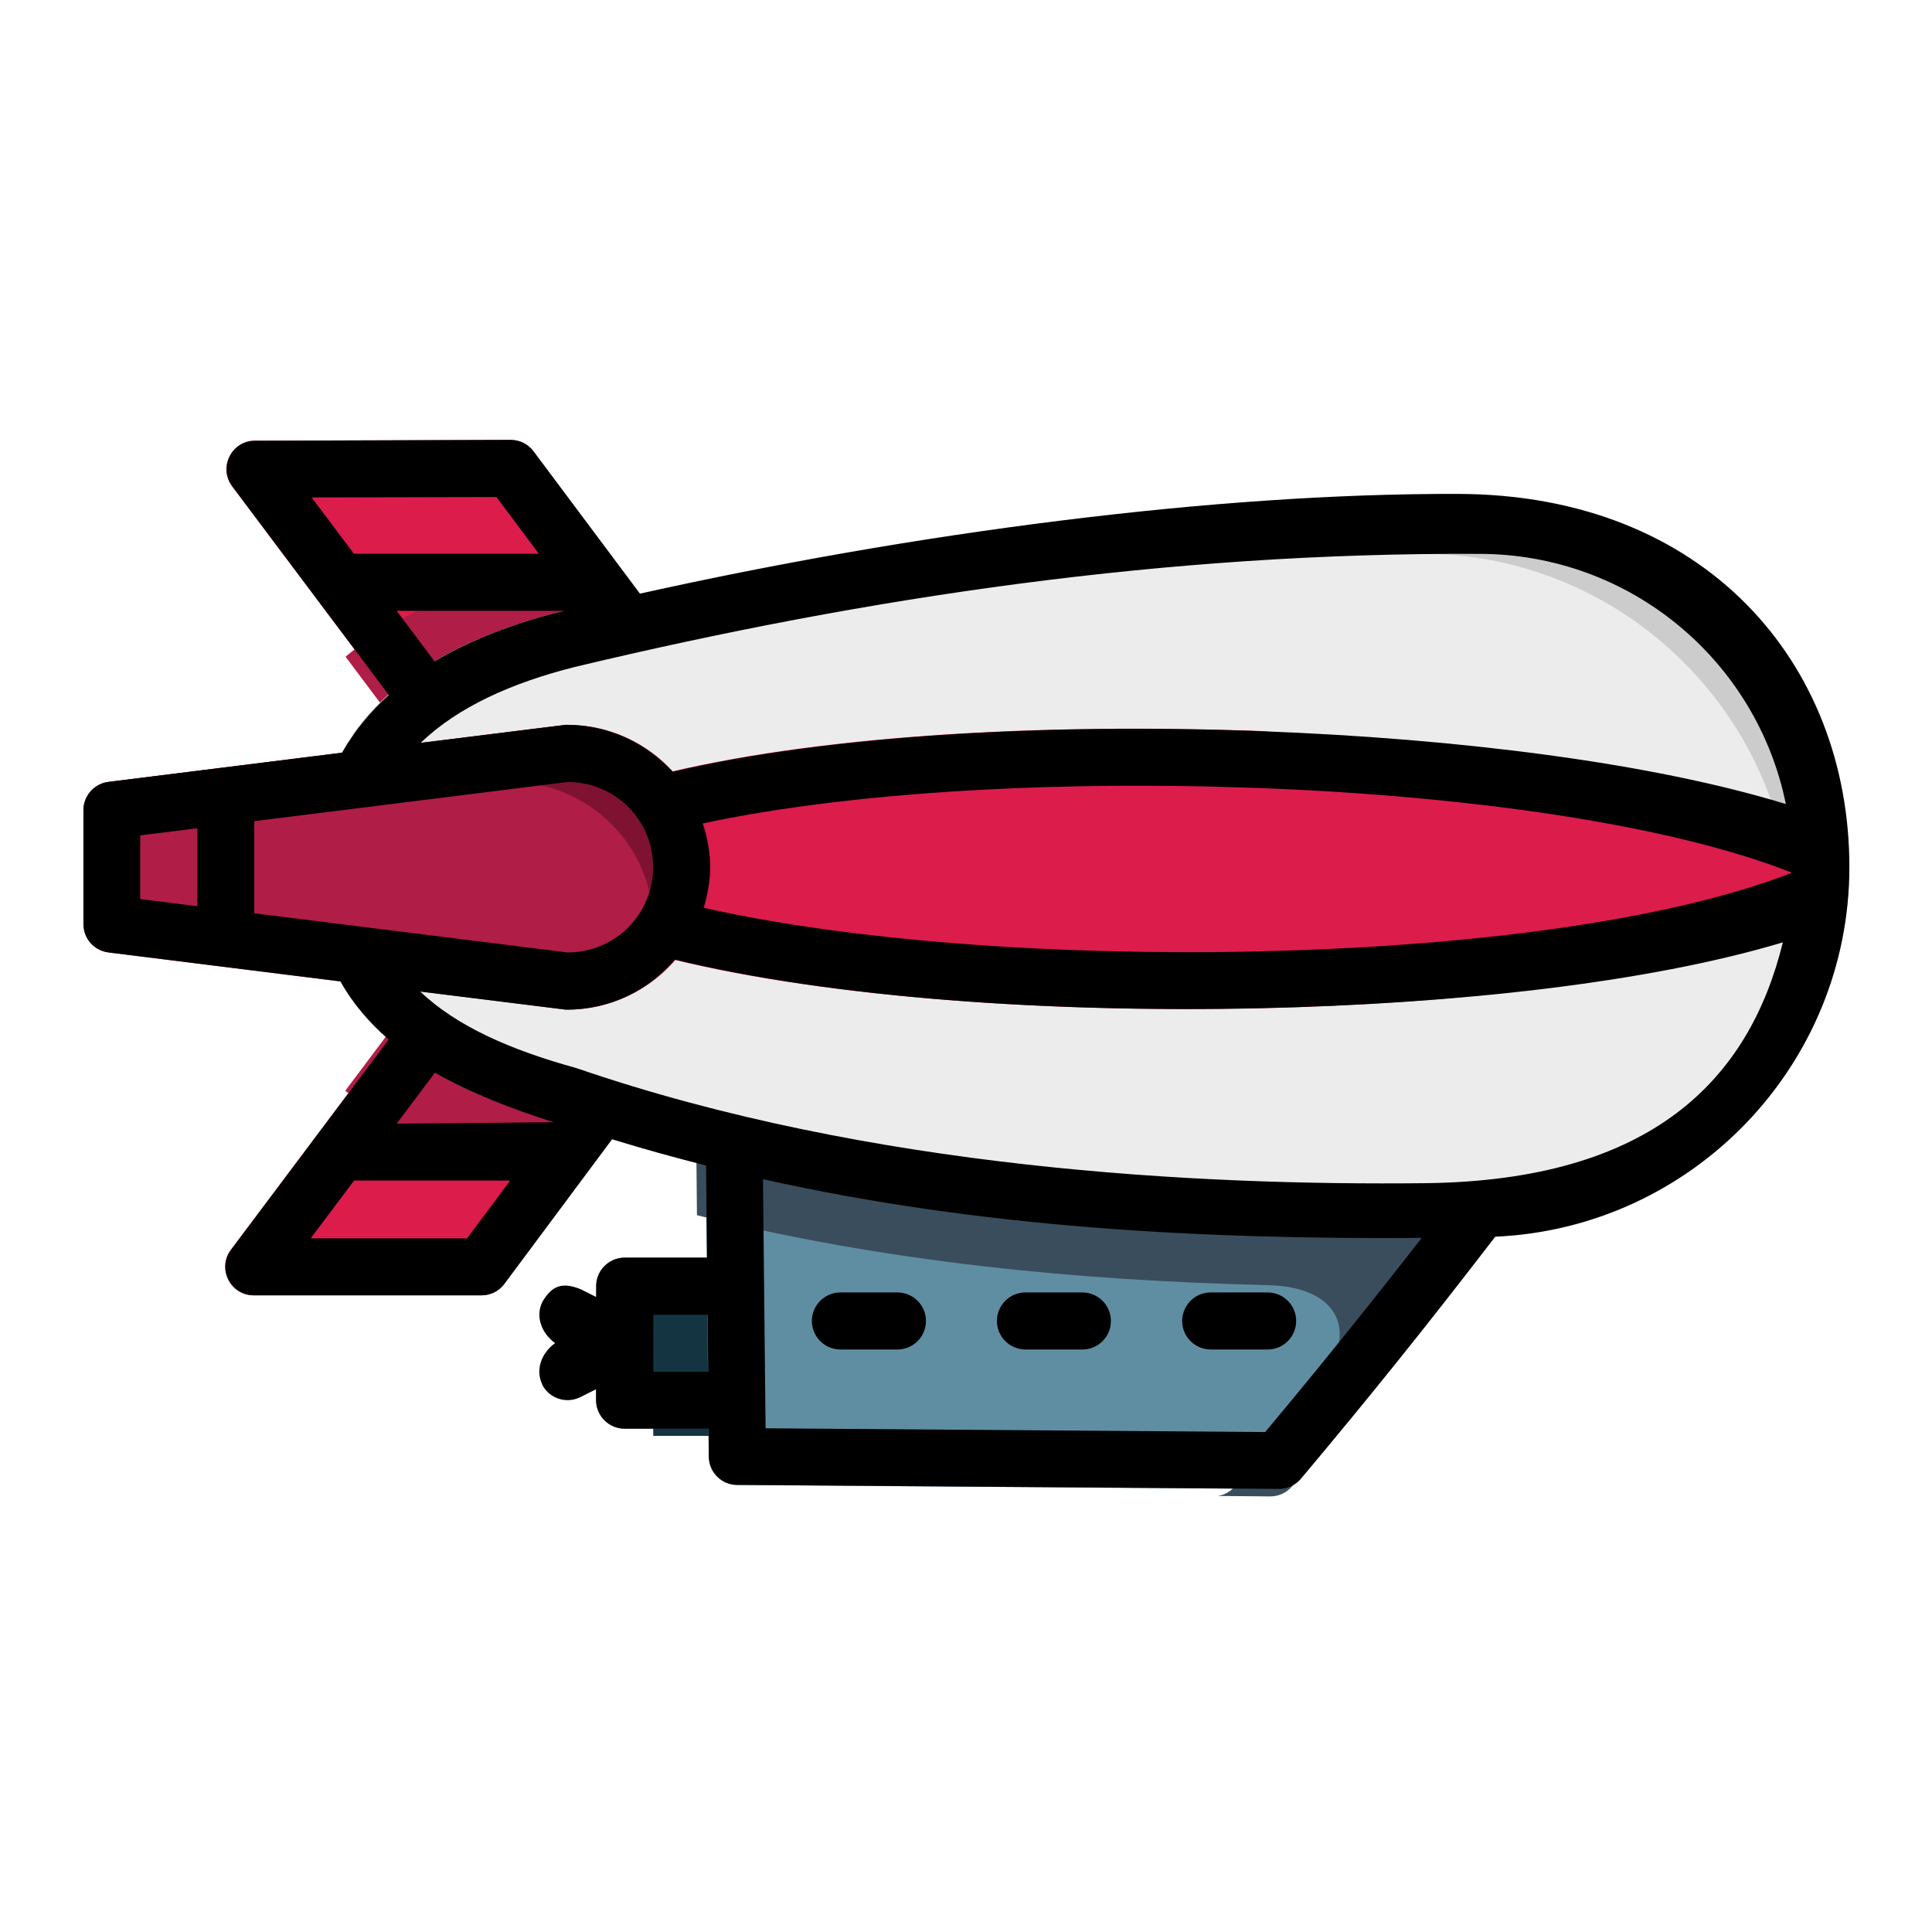 <?xml version="1.0" encoding="UTF-8" standalone="no"?>
<svg
   xmlns:dc="http://purl.org/dc/elements/1.1/"
   xmlns:cc="http://creativecommons.org/ns#"
   xmlns:rdf="http://www.w3.org/1999/02/22-rdf-syntax-ns#"
   xmlns:svg="http://www.w3.org/2000/svg"
   xmlns="http://www.w3.org/2000/svg"
   xmlns:sodipodi="http://sodipodi.sourceforge.net/DTD/sodipodi-0.dtd"
   xmlns:inkscape="http://www.inkscape.org/namespaces/inkscape"
   inkscape:export-ydpi="576"
   inkscape:export-xdpi="576"
   inkscape:export-filename="D:\Projeck juli #1\export\filled line\png\25 - Cabriolet.png"
   width="64pt"
   height="64pt"
   viewBox="0 0 22.578 22.578"
   version="1.1"
   id="svg831"
   inkscape:version="1.0 (4035a4fb49, 2020-05-01)"
   sodipodi:docname="26 - Zeppelin.svg">
  <defs
     id="defs825">
    <pattern
       id="EMFhbasepattern"
       patternUnits="userSpaceOnUse"
       width="6"
       height="6"
       x="0"
       y="0" />
    <pattern
       id="EMFhbasepattern-9"
       patternUnits="userSpaceOnUse"
       width="6"
       height="6"
       x="0"
       y="0" />
    <pattern
       id="EMFhbasepattern-0"
       patternUnits="userSpaceOnUse"
       width="6"
       height="6"
       x="0"
       y="0" />
    <pattern
       id="EMFhbasepattern-7"
       patternUnits="userSpaceOnUse"
       width="6"
       height="6"
       x="0"
       y="0" />
    <pattern
       id="EMFhbasepattern-2"
       patternUnits="userSpaceOnUse"
       width="6"
       height="6"
       x="0"
       y="0" />
    <pattern
       id="EMFhbasepattern-98"
       patternUnits="userSpaceOnUse"
       width="6"
       height="6"
       x="0"
       y="0" />
    <pattern
       id="EMFhbasepattern-6"
       patternUnits="userSpaceOnUse"
       width="6"
       height="6"
       x="0"
       y="0" />
    <pattern
       id="EMFhbasepattern-01"
       patternUnits="userSpaceOnUse"
       width="6"
       height="6"
       x="0"
       y="0" />
    <pattern
       id="EMFhbasepattern-07"
       patternUnits="userSpaceOnUse"
       width="6"
       height="6"
       x="0"
       y="0" />
    <pattern
       id="EMFhbasepattern-8"
       patternUnits="userSpaceOnUse"
       width="6"
       height="6"
       x="0"
       y="0" />
    <pattern
       id="EMFhbasepattern-4"
       patternUnits="userSpaceOnUse"
       width="6"
       height="6"
       x="0"
       y="0" />
    <pattern
       id="EMFhbasepattern-40"
       patternUnits="userSpaceOnUse"
       width="6"
       height="6"
       x="0"
       y="0" />
    <pattern
       id="EMFhbasepattern-08"
       patternUnits="userSpaceOnUse"
       width="6"
       height="6"
       x="0"
       y="0" />
    <pattern
       id="EMFhbasepattern-04"
       patternUnits="userSpaceOnUse"
       width="6"
       height="6"
       x="0"
       y="0" />
    <pattern
       id="EMFhbasepattern-014"
       patternUnits="userSpaceOnUse"
       width="6"
       height="6"
       x="0"
       y="0" />
    <pattern
       id="EMFhbasepattern-27"
       patternUnits="userSpaceOnUse"
       width="6"
       height="6"
       x="0"
       y="0" />
    <pattern
       id="EMFhbasepattern-09"
       patternUnits="userSpaceOnUse"
       width="6"
       height="6"
       x="0"
       y="0" />
    <pattern
       id="EMFhbasepattern-5"
       patternUnits="userSpaceOnUse"
       width="6"
       height="6"
       x="0"
       y="0" />
    <pattern
       id="EMFhbasepattern-018"
       patternUnits="userSpaceOnUse"
       width="6"
       height="6"
       x="0"
       y="0" />
  </defs>
  <sodipodi:namedview
     inkscape:lockguides="true"
     id="base"
     pagecolor="#ffffff"
     bordercolor="#666666"
     borderopacity="1.0"
     inkscape:pageopacity="0.0"
     inkscape:pageshadow="2"
     inkscape:zoom="6.2578125"
     inkscape:cx="42.666667"
     inkscape:cy="42.666667"
     inkscape:document-units="pt"
     inkscape:current-layer="layer1"
     showgrid="false"
     units="pt"
     inkscape:window-width="1366"
     inkscape:window-height="705"
     inkscape:window-x="-8"
     inkscape:window-y="-8"
     inkscape:window-maximized="1"
     inkscape:pagecheckerboard="true"
     inkscape:showpageshadow="false"
     inkscape:object-paths="true"
     inkscape:snap-intersection-paths="true"
     inkscape:snap-smooth-nodes="true"
     inkscape:snap-midpoints="true"
     showguides="true"
     inkscape:snap-bbox="true"
     inkscape:bbox-nodes="true"
     inkscape:snap-nodes="false"
     inkscape:snap-global="true"
     inkscape:document-rotation="0">
    <inkscape:grid
       type="xygrid"
       id="grid1378" />
    <sodipodi:guide
       position="0.97,21.608"
       orientation="78,0"
       id="guide1380"
       inkscape:locked="true" />
    <sodipodi:guide
       position="0.97,0.97"
       orientation="0,78"
       id="guide1382"
       inkscape:locked="true" />
    <sodipodi:guide
       position="21.608,0.97"
       orientation="-78,0"
       id="guide1384"
       inkscape:locked="true" />
    <sodipodi:guide
       position="21.608,21.608"
       orientation="0,-78"
       id="guide1386"
       inkscape:locked="true" />
  </sodipodi:namedview>
  <g
     inkscape:label="Icon"
     inkscape:groupmode="layer"
     id="layer1"
     transform="translate(0,-274.422)">
    <g
       transform="matrix(1.258,0,0,1.258,77.387,-114.462)"
       style="display:inline;stroke-width:0.795"
       id="g955">
      <g
         style="stroke-width:0.795"
         id="g591">
        <path
           sodipodi:nodetypes="ccccccccc"
           id="path904"
           d="m -57.777,318.613 -1.594,2.125 c -0.131,0.174 -0.007,0.423 0.211,0.424 h 2.115 c 0.083,-1.5e-4 0.161,-0.039 0.211,-0.105 l 1.113,-1.494 c 0.104,-0.14 0.047,-0.34 -0.115,-0.404 l -1.677,-0.642 c -0.129,-0.012 -0.212,0.027 -0.265,0.097 z"
           style="color:#000000;font-style:normal;font-variant:normal;font-weight:normal;font-stretch:normal;font-size:medium;line-height:normal;font-family:sans-serif;font-variant-ligatures:normal;font-variant-position:normal;font-variant-caps:normal;font-variant-numeric:normal;font-variant-alternates:normal;font-variant-east-asian:normal;font-feature-settings:normal;font-variation-settings:normal;text-indent:0;text-align:start;text-decoration:none;text-decoration-line:none;text-decoration-style:solid;text-decoration-color:#000000;letter-spacing:normal;word-spacing:normal;text-transform:none;writing-mode:lr-tb;direction:ltr;text-orientation:mixed;dominant-baseline:auto;baseline-shift:baseline;text-anchor:start;white-space:normal;shape-padding:0;shape-margin:0;inline-size:0;clip-rule:nonzero;display:inline;overflow:visible;visibility:visible;isolation:auto;mix-blend-mode:normal;color-interpolation:sRGB;color-interpolation-filters:linearRGB;solid-color:#000000;solid-opacity:1;vector-effect:none;fill:#dc1c4b;fill-opacity:1;fill-rule:nonzero;stroke:none;stroke-width:0.421;stroke-linecap:round;stroke-linejoin:round;stroke-miterlimit:4;stroke-dasharray:none;stroke-dashoffset:0;stroke-opacity:1;color-rendering:auto;image-rendering:auto;shape-rendering:auto;text-rendering:auto;enable-background:accumulate;stop-color:#000000" />
        <path
           sodipodi:nodetypes="cccccsccc"
           id="path897"
           d="m -59.148,313.223 c -0.218,3.4e-4 -0.342,0.25 -0.211,0.424 l 1.582,2.109 c 0.069,0.092 0.19,0.128 0.299,0.09 l 1.881,-0.658 c 0.169,-0.059 0.232,-0.265 0.125,-0.408 l -1.088,-1.457 c -0.05,-0.068 -0.129,-0.107 -0.213,-0.107 z"
           style="color:#000000;font-style:normal;font-variant:normal;font-weight:normal;font-stretch:normal;font-size:medium;line-height:normal;font-family:sans-serif;font-variant-ligatures:normal;font-variant-position:normal;font-variant-caps:normal;font-variant-numeric:normal;font-variant-alternates:normal;font-variant-east-asian:normal;font-feature-settings:normal;font-variation-settings:normal;text-indent:0;text-align:start;text-decoration:none;text-decoration-line:none;text-decoration-style:solid;text-decoration-color:#000000;letter-spacing:normal;word-spacing:normal;text-transform:none;writing-mode:lr-tb;direction:ltr;text-orientation:mixed;dominant-baseline:auto;baseline-shift:baseline;text-anchor:start;white-space:normal;shape-padding:0;shape-margin:0;inline-size:0;clip-rule:nonzero;display:inline;overflow:visible;visibility:visible;isolation:auto;mix-blend-mode:normal;color-interpolation:sRGB;color-interpolation-filters:linearRGB;solid-color:#000000;solid-opacity:1;vector-effect:none;fill:#dc1c4b;fill-opacity:1;fill-rule:nonzero;stroke:none;stroke-width:0.421;stroke-linecap:round;stroke-linejoin:round;stroke-miterlimit:4;stroke-dasharray:none;stroke-dashoffset:0;stroke-opacity:1;color-rendering:auto;image-rendering:auto;shape-rendering:auto;text-rendering:auto;enable-background:accumulate;stop-color:#000000" />
        <path
           sodipodi:nodetypes="ccccccc"
           transform="matrix(0.265,0,0,0.265,0,280.067)"
           d="m -218.371,145.688 -1.662,2.217 c 2.503,1.92 5.161,2.724 7.803,3.564 l 1.633,-2.193 c 0.393,-0.528 0.177,-1.286 -0.436,-1.527 l -6.38,-2.426 c -0.5,-0.021 -0.778,0.126 -0.958,0.365 z"
           style="color:#000000;font-style:normal;font-variant:normal;font-weight:normal;font-stretch:normal;font-size:medium;line-height:normal;font-family:sans-serif;font-variant-ligatures:normal;font-variant-position:normal;font-variant-caps:normal;font-variant-numeric:normal;font-variant-alternates:normal;font-variant-east-asian:normal;font-feature-settings:normal;font-variation-settings:normal;text-indent:0;text-align:start;text-decoration:none;text-decoration-line:none;text-decoration-style:solid;text-decoration-color:#000000;letter-spacing:normal;word-spacing:normal;text-transform:none;writing-mode:lr-tb;direction:ltr;text-orientation:mixed;dominant-baseline:auto;baseline-shift:baseline;text-anchor:start;white-space:normal;shape-padding:0;shape-margin:0;inline-size:0;clip-rule:nonzero;display:inline;overflow:visible;visibility:visible;isolation:auto;mix-blend-mode:normal;color-interpolation:sRGB;color-interpolation-filters:linearRGB;solid-color:#000000;solid-opacity:1;vector-effect:none;fill:#b01d47;fill-opacity:1;fill-rule:nonzero;stroke:none;stroke-width:1.59;stroke-linecap:round;stroke-linejoin:round;stroke-miterlimit:4;stroke-dasharray:none;stroke-dashoffset:0;stroke-opacity:1;color-rendering:auto;image-rendering:auto;shape-rendering:auto;text-rendering:auto;enable-background:accumulate;stop-color:#000000"
           id="path514" />
        <path
           id="path975"
           d="m -55.715,320.812 a 0.265,0.265 0 0 0 -0.264,0.264 v 1.059 a 0.265,0.265 0 0 0 0.264,0.266 h 1.045 a 0.265,0.265 0 0 0 0.264,-0.266 v -1.059 a 0.265,0.265 0 0 0 -0.264,-0.264 z"
           style="color:#000000;font-style:normal;font-variant:normal;font-weight:normal;font-stretch:normal;font-size:medium;line-height:normal;font-family:sans-serif;font-variant-ligatures:normal;font-variant-position:normal;font-variant-caps:normal;font-variant-numeric:normal;font-variant-alternates:normal;font-variant-east-asian:normal;font-feature-settings:normal;font-variation-settings:normal;text-indent:0;text-align:start;text-decoration:none;text-decoration-line:none;text-decoration-style:solid;text-decoration-color:#000000;letter-spacing:normal;word-spacing:normal;text-transform:none;writing-mode:lr-tb;direction:ltr;text-orientation:mixed;dominant-baseline:auto;baseline-shift:baseline;text-anchor:start;white-space:normal;shape-padding:0;shape-margin:0;inline-size:0;clip-rule:nonzero;display:inline;overflow:visible;visibility:visible;isolation:auto;mix-blend-mode:normal;color-interpolation:sRGB;color-interpolation-filters:linearRGB;solid-color:#000000;solid-opacity:1;vector-effect:none;fill:#3a4d5c;fill-opacity:1;fill-rule:nonzero;stroke:none;stroke-width:0.421;stroke-linecap:round;stroke-linejoin:round;stroke-miterlimit:4;stroke-dasharray:none;stroke-dashoffset:0;stroke-opacity:1;color-rendering:auto;image-rendering:auto;shape-rendering:auto;text-rendering:auto;enable-background:accumulate;stop-color:#000000" />
        <path
           id="path827"
           style="color:#000000;font-style:normal;font-variant:normal;font-weight:normal;font-stretch:normal;font-size:medium;line-height:normal;font-family:sans-serif;font-variant-ligatures:normal;font-variant-position:normal;font-variant-caps:normal;font-variant-numeric:normal;font-variant-alternates:normal;font-variant-east-asian:normal;font-feature-settings:normal;font-variation-settings:normal;text-indent:0;text-align:start;text-decoration:none;text-decoration-line:none;text-decoration-style:solid;text-decoration-color:#000000;letter-spacing:normal;word-spacing:normal;text-transform:none;writing-mode:lr-tb;direction:ltr;text-orientation:mixed;dominant-baseline:auto;baseline-shift:baseline;text-anchor:start;white-space:normal;shape-padding:0;shape-margin:0;inline-size:0;clip-rule:nonzero;display:inline;overflow:visible;visibility:visible;isolation:auto;mix-blend-mode:normal;color-interpolation:sRGB;color-interpolation-filters:linearRGB;solid-color:#000000;solid-opacity:1;vector-effect:none;fill:#143441;fill-opacity:1;fill-rule:nonzero;stroke:none;stroke-width:1.59;stroke-linecap:round;stroke-linejoin:round;stroke-miterlimit:4;stroke-dasharray:none;stroke-dashoffset:0;stroke-opacity:1;color-rendering:auto;image-rendering:auto;shape-rendering:auto;text-rendering:auto;enable-background:accumulate;stop-color:#000000"
           d="m -209.295,154 0.06,6.002 h 2.607 a 1,1 0 0 0 0.996,-1.004 v -4.002 A 1,1 0 0 0 -206.627,154 Z"
           transform="matrix(0.265,0,0,0.265,0,280.067)" />
        <path
           sodipodi:nodetypes="ccccccccc"
           id="path948"
           d="m -54.961,319.713 0.029,2.947 c 5.16e-4,0.145 0.118,0.263 0.264,0.264 l 5.029,0.037 c 0.079,9.1e-4 0.154,-0.034 0.205,-0.094 0.672,-0.8 1.175,-1.426 1.881,-2.346 0.128,-0.165 0.023,-0.407 -0.186,-0.426 l -6.955,-0.648 c -0.161,0.01 -0.268,0.126 -0.268,0.266 z"
           style="color:#000000;font-style:normal;font-variant:normal;font-weight:normal;font-stretch:normal;font-size:medium;line-height:normal;font-family:sans-serif;font-variant-ligatures:normal;font-variant-position:normal;font-variant-caps:normal;font-variant-numeric:normal;font-variant-alternates:normal;font-variant-east-asian:normal;font-feature-settings:normal;font-variation-settings:normal;text-indent:0;text-align:start;text-decoration:none;text-decoration-line:none;text-decoration-style:solid;text-decoration-color:#000000;letter-spacing:normal;word-spacing:normal;text-transform:none;writing-mode:lr-tb;direction:ltr;text-orientation:mixed;dominant-baseline:auto;baseline-shift:baseline;text-anchor:start;white-space:normal;shape-padding:0;shape-margin:0;inline-size:0;clip-rule:nonzero;display:inline;overflow:visible;visibility:visible;isolation:auto;mix-blend-mode:normal;color-interpolation:sRGB;color-interpolation-filters:linearRGB;solid-color:#000000;solid-opacity:1;vector-effect:none;fill:#5f8ea2;fill-opacity:1;fill-rule:nonzero;stroke:none;stroke-width:0.421;stroke-linecap:round;stroke-linejoin:round;stroke-miterlimit:4;stroke-dasharray:none;stroke-dashoffset:0;stroke-opacity:1;color-rendering:auto;image-rendering:auto;shape-rendering:auto;text-rendering:auto;enable-background:accumulate;stop-color:#000000" />
        <path
           sodipodi:nodetypes="ccsscccccccc"
           transform="matrix(0.265,0,0,0.265,0,280.067)"
           d="m -207.727,149.844 0.023,2.422 c 6.66,1.656 13.357,2.291 20.027,2.453 2.479,0.06 3.26,1.634 1.704,3.565 -0.919,1.141 -1.851,2.275 -2.864,3.482 -0.155,0.183 -0.371,0.304 -0.607,0.342 l 1.832,0.016 c 0.299,0.003 0.583,-0.129 0.775,-0.357 2.67,-3.2 4.871,-5.995 7.109,-8.865 0.485,-0.625 0.087,-1.539 -0.701,-1.609 l -26.288,-2.451 c -0.607,0.037 -1.014,0.476 -1.011,1.004 z"
           style="color:#000000;font-style:normal;font-variant:normal;font-weight:normal;font-stretch:normal;font-size:medium;line-height:normal;font-family:sans-serif;font-variant-ligatures:normal;font-variant-position:normal;font-variant-caps:normal;font-variant-numeric:normal;font-variant-alternates:normal;font-variant-east-asian:normal;font-feature-settings:normal;font-variation-settings:normal;text-indent:0;text-align:start;text-decoration:none;text-decoration-line:none;text-decoration-style:solid;text-decoration-color:#000000;letter-spacing:normal;word-spacing:normal;text-transform:none;writing-mode:lr-tb;direction:ltr;text-orientation:mixed;dominant-baseline:auto;baseline-shift:baseline;text-anchor:start;white-space:normal;shape-padding:0;shape-margin:0;inline-size:0;clip-rule:nonzero;display:inline;overflow:visible;visibility:visible;isolation:auto;mix-blend-mode:normal;color-interpolation:sRGB;color-interpolation-filters:linearRGB;solid-color:#000000;solid-opacity:1;vector-effect:none;fill:#3a4d5c;fill-opacity:1;fill-rule:nonzero;stroke:none;stroke-width:1.59;stroke-linecap:round;stroke-linejoin:round;stroke-miterlimit:4;stroke-dasharray:none;stroke-dashoffset:0;stroke-opacity:1;color-rendering:auto;image-rendering:auto;shape-rendering:auto;text-rendering:auto;enable-background:accumulate;stop-color:#000000"
           id="path541" />
        <path
           sodipodi:nodetypes="ccccccc"
           transform="matrix(0.265,0,0,0.265,0,280.067)"
           d="m -220.022,132.688 1.65,2.201 c 0.262,0.347 0.719,0.484 1.129,0.34 l 7.109,-2.488 c 0.639,-0.222 0.877,-1.001 0.473,-1.543 L -211.301,129 c -3.079,0.672 -6.562,1.863 -8.721,3.688 z"
           style="color:#000000;font-style:normal;font-variant:normal;font-weight:normal;font-stretch:normal;font-size:medium;line-height:normal;font-family:sans-serif;font-variant-ligatures:normal;font-variant-position:normal;font-variant-caps:normal;font-variant-numeric:normal;font-variant-alternates:normal;font-variant-east-asian:normal;font-feature-settings:normal;font-variation-settings:normal;text-indent:0;text-align:start;text-decoration:none;text-decoration-line:none;text-decoration-style:solid;text-decoration-color:#000000;letter-spacing:normal;word-spacing:normal;text-transform:none;writing-mode:lr-tb;direction:ltr;text-orientation:mixed;dominant-baseline:auto;baseline-shift:baseline;text-anchor:start;white-space:normal;shape-padding:0;shape-margin:0;inline-size:0;clip-rule:nonzero;display:inline;overflow:visible;visibility:visible;isolation:auto;mix-blend-mode:normal;color-interpolation:sRGB;color-interpolation-filters:linearRGB;solid-color:#000000;solid-opacity:1;vector-effect:none;fill:#b01d47;fill-opacity:1;fill-rule:nonzero;stroke:none;stroke-width:1.59;stroke-linecap:round;stroke-linejoin:round;stroke-miterlimit:4;stroke-dasharray:none;stroke-dashoffset:0;stroke-opacity:1;color-rendering:auto;image-rendering:auto;shape-rendering:auto;text-rendering:auto;enable-background:accumulate;stop-color:#000000"
           id="path517" />
        <path
           sodipodi:nodetypes="cccssscccc"
           id="path934"
           d="m -58.433,318.062 c 0.389,0.858 1.216,1.24 2.104,1.488 2.875,0.846 5.687,1.119 8.552,1.072 1.896,0 3.439,-1.543 3.439,-3.439 0,-1.896 -1.542,-3.438 -3.438,-3.439 h -0.002 c -2.939,-0.014 -5.747,0.507 -8.507,1.166 0.019,0.1 -0.023,0.1 -0.024,0 -0.884,0.224 -1.714,0.63 -2.115,1.484 z"
           style="color:#000000;font-style:normal;font-variant:normal;font-weight:normal;font-stretch:normal;font-size:medium;line-height:normal;font-family:sans-serif;font-variant-ligatures:normal;font-variant-position:normal;font-variant-caps:normal;font-variant-numeric:normal;font-variant-alternates:normal;font-variant-east-asian:normal;font-feature-settings:normal;font-variation-settings:normal;text-indent:0;text-align:start;text-decoration:none;text-decoration-line:none;text-decoration-style:solid;text-decoration-color:#000000;letter-spacing:normal;word-spacing:normal;text-transform:none;writing-mode:lr-tb;direction:ltr;text-orientation:mixed;dominant-baseline:auto;baseline-shift:baseline;text-anchor:start;white-space:normal;shape-padding:0;shape-margin:0;inline-size:0;clip-rule:nonzero;display:inline;overflow:visible;visibility:visible;isolation:auto;mix-blend-mode:normal;color-interpolation:sRGB;color-interpolation-filters:linearRGB;solid-color:#000000;solid-opacity:1;vector-effect:none;fill:#ececec;fill-opacity:1;fill-rule:nonzero;stroke:none;stroke-width:0.421;stroke-linecap:round;stroke-linejoin:round;stroke-miterlimit:4;stroke-dasharray:none;stroke-dashoffset:0;stroke-opacity:1;color-rendering:auto;image-rendering:auto;shape-rendering:auto;text-rendering:auto;enable-background:accumulate;stop-color:#000000" />
        <path
           id="path839"
           style="color:#000000;font-style:normal;font-variant:normal;font-weight:normal;font-stretch:normal;font-size:medium;line-height:normal;font-family:sans-serif;font-variant-ligatures:normal;font-variant-position:normal;font-variant-caps:normal;font-variant-numeric:normal;font-variant-alternates:normal;font-variant-east-asian:normal;font-feature-settings:normal;font-variation-settings:normal;text-indent:0;text-align:start;text-decoration:none;text-decoration-line:none;text-decoration-style:solid;text-decoration-color:#000000;letter-spacing:normal;word-spacing:normal;text-transform:none;writing-mode:lr-tb;direction:ltr;text-orientation:mixed;dominant-baseline:auto;baseline-shift:baseline;text-anchor:start;white-space:normal;shape-padding:0;shape-margin:0;inline-size:0;clip-rule:nonzero;display:inline;overflow:visible;visibility:visible;isolation:auto;mix-blend-mode:normal;color-interpolation:sRGB;color-interpolation-filters:linearRGB;solid-color:#000000;solid-opacity:1;vector-effect:none;fill:#cccccc;fill-opacity:1;fill-rule:nonzero;stroke:none;stroke-width:0.421;stroke-linecap:round;stroke-linejoin:round;stroke-miterlimit:4;stroke-dasharray:none;stroke-dashoffset:0;stroke-opacity:1;color-rendering:auto;image-rendering:auto;shape-rendering:auto;text-rendering:auto;enable-background:accumulate;stop-color:#000000"
           d="m -47.777,313.744 c -2.939,-0.014 -5.766,0.407 -8.527,1.067 a 0.265,0.265 0 0 0 -0.004,0 c -0.774,0.196 -1.507,0.532 -1.937,1.149 0.401,-0.295 0.894,-0.49 1.408,-0.62 a 0.265,0.265 0 0 1 0.004,0 c 2.761,-0.659 5.588,-1.081 8.527,-1.067 h 0.002 c 1.896,0.001 3.438,1.544 3.438,3.44 0,0.814 -0.286,1.562 -0.76,2.151 0.785,-0.631 1.289,-1.597 1.289,-2.68 0,-1.896 -1.542,-3.439 -3.438,-3.44 z" />
        <path
           sodipodi:nodetypes="ccccccccccc"
           id="path864"
           d="m -55.432,316.334 c -0.118,0.03 -0.201,0.138 -0.199,0.26 l 0.018,1.158 c 0.002,0.119 0.084,0.222 0.199,0.252 1.448,0.379 3.548,0.536 5.604,0.49 2.055,-0.046 3.93,-0.288 5.183,-0.76 0.103,-0.039 0.17,-0.138 0.17,-0.248 v -0.502 c 4e-4,-0.11 -0.067,-0.209 -0.17,-0.248 -1.24,-0.467 -3.116,-0.656 -5.179,-0.816 -2.062,-0.077 -4.172,0.044 -5.625,0.414 z"
           style="color:#000000;font-style:normal;font-variant:normal;font-weight:normal;font-stretch:normal;font-size:medium;line-height:normal;font-family:sans-serif;font-variant-ligatures:normal;font-variant-position:normal;font-variant-caps:normal;font-variant-numeric:normal;font-variant-alternates:normal;font-variant-east-asian:normal;font-feature-settings:normal;font-variation-settings:normal;text-indent:0;text-align:start;text-decoration:none;text-decoration-line:none;text-decoration-style:solid;text-decoration-color:#000000;letter-spacing:normal;word-spacing:normal;text-transform:none;writing-mode:lr-tb;direction:ltr;text-orientation:mixed;dominant-baseline:auto;baseline-shift:baseline;text-anchor:start;white-space:normal;shape-padding:0;shape-margin:0;inline-size:0;clip-rule:nonzero;display:inline;overflow:visible;visibility:visible;isolation:auto;mix-blend-mode:normal;color-interpolation:sRGB;color-interpolation-filters:linearRGB;solid-color:#000000;solid-opacity:1;vector-effect:none;fill:#dc1c4b;fill-opacity:1;fill-rule:nonzero;stroke:none;stroke-width:0.421;stroke-linecap:round;stroke-linejoin:round;stroke-miterlimit:4;stroke-dasharray:none;stroke-dashoffset:0;stroke-opacity:1;color-rendering:auto;image-rendering:auto;shape-rendering:auto;text-rendering:auto;enable-background:accumulate;stop-color:#000000" />
        <path
           id="path878"
           d="m -56.244,315.861 a 0.265,0.265 0 0 0 -0.031,0.002 l -4.234,0.529 a 0.265,0.265 0 0 0 -0.23,0.262 v 1.059 a 0.265,0.265 0 0 0 0.23,0.264 l 4.234,0.529 a 0.265,0.265 0 0 0 0.031,0.002 c 0.727,0 1.324,-0.597 1.324,-1.324 -2e-6,-0.727 -0.597,-1.322 -1.324,-1.322 z"
           style="color:#000000;font-style:normal;font-variant:normal;font-weight:normal;font-stretch:normal;font-size:medium;line-height:normal;font-family:sans-serif;font-variant-ligatures:normal;font-variant-position:normal;font-variant-caps:normal;font-variant-numeric:normal;font-variant-alternates:normal;font-variant-east-asian:normal;font-feature-settings:normal;font-variation-settings:normal;text-indent:0;text-align:start;text-decoration:none;text-decoration-line:none;text-decoration-style:solid;text-decoration-color:#000000;letter-spacing:normal;word-spacing:normal;text-transform:none;writing-mode:lr-tb;direction:ltr;text-orientation:mixed;dominant-baseline:auto;baseline-shift:baseline;text-anchor:start;white-space:normal;shape-padding:0;shape-margin:0;inline-size:0;clip-rule:nonzero;display:inline;overflow:visible;visibility:visible;isolation:auto;mix-blend-mode:normal;color-interpolation:sRGB;color-interpolation-filters:linearRGB;solid-color:#000000;solid-opacity:1;vector-effect:none;fill:#b01d47;fill-opacity:1;fill-rule:nonzero;stroke:none;stroke-width:0.421;stroke-linecap:round;stroke-linejoin:round;stroke-miterlimit:4;stroke-dasharray:none;stroke-dashoffset:0;stroke-opacity:1;color-rendering:auto;image-rendering:auto;shape-rendering:auto;text-rendering:auto;enable-background:accumulate;stop-color:#000000" />
        <path
           sodipodi:nodetypes="ccccscscc"
           id="path834"
           style="color:#000000;font-style:normal;font-variant:normal;font-weight:normal;font-stretch:normal;font-size:medium;line-height:normal;font-family:sans-serif;font-variant-ligatures:normal;font-variant-position:normal;font-variant-caps:normal;font-variant-numeric:normal;font-variant-alternates:normal;font-variant-east-asian:normal;font-feature-settings:normal;font-variation-settings:normal;text-indent:0;text-align:start;text-decoration:none;text-decoration-line:none;text-decoration-style:solid;text-decoration-color:#000000;letter-spacing:normal;word-spacing:normal;text-transform:none;writing-mode:lr-tb;direction:ltr;text-orientation:mixed;dominant-baseline:auto;baseline-shift:baseline;text-anchor:start;white-space:normal;shape-padding:0;shape-margin:0;inline-size:0;clip-rule:nonzero;display:inline;overflow:visible;visibility:visible;isolation:auto;mix-blend-mode:normal;color-interpolation:sRGB;color-interpolation-filters:linearRGB;solid-color:#000000;solid-opacity:1;vector-effect:none;fill:#801231;fill-opacity:1;fill-rule:nonzero;stroke:none;stroke-width:0.421;stroke-linecap:round;stroke-linejoin:round;stroke-miterlimit:4;stroke-dasharray:none;stroke-dashoffset:0;stroke-opacity:1;color-rendering:auto;image-rendering:auto;shape-rendering:auto;text-rendering:auto;enable-background:accumulate;stop-color:#000000"
           d="m -60.51,316.393 c -0.132,0.017 -0.23,0.129 -0.23,0.262 v 0.23 l 3.951,-0.493 c 0.743,-0.001 1.34,0.594 1.34,1.321 2e-6,0.228 -0.064,0.44 -0.167,0.628 0.412,-0.225 0.696,-0.658 0.696,-1.157 0,-0.727 -0.596,-1.322 -1.34,-1.321 z" />
      </g>
      <path
         sodipodi:nodetypes="cccccccccccsccccccccccccccccccccccccccccccccccccccccccccccccsccccscscsccccccccccscccccccsccccccccccccsccscccsccscccsccscccccccccc"
         d="m -56.48,321.99 c 0.066,0.131 0.225,0.183 0.356,0.117 l 0.146,-0.073 v 0.102 c 5.29e-4,0.145 0.119,0.263 0.264,0.264 h 0.78 l 0.003,0.262 c 0.002,0.145 0.119,0.261 0.264,0.261 l 5.03,0.037 c 0.079,7.9e-4 0.154,-0.033 0.205,-0.093 0.645,-0.769 1.143,-1.388 1.806,-2.25 1.827,-0.079 3.29,-1.588 3.29,-3.434 0,-1.896 -1.342,-3.459 -3.631,-3.466 -2.289,-0.007 -5.076,0.365 -7.604,0.927 l -0.988,-1.322 c -0.05,-0.068 -0.129,-0.107 -0.213,-0.107 h -6.1e-5 l -2.377,0.008 c -0.217,0.002 -0.339,0.25 -0.209,0.424 l 1.454,1.938 c -0.171,0.154 -0.318,0.332 -0.436,0.537 l -2.168,0.271 c -0.133,0.016 -0.233,0.13 -0.233,0.264 v 1.056 c -5.34e-4,0.134 0.099,0.247 0.233,0.263 l 2.154,0.269 c 0.118,0.211 0.272,0.387 0.449,0.541 l -1.464,1.952 c -0.131,0.174 -0.007,0.423 0.211,0.424 h 2.114 c 0.084,5.3e-4 0.163,-0.038 0.213,-0.105 l 1.001,-1.345 c 0.29,0.09 0.582,0.17 0.873,0.244 l 0.009,0.856 h -0.764 c -0.146,5.3e-4 -0.265,0.119 -0.264,0.266 v 0.1 l -0.146,-0.073 c -0.165,-0.066 -0.265,-0.039 -0.356,0.119 -0.064,0.131 -0.011,0.288 0.119,0.382 -0.131,0.093 -0.184,0.253 -0.119,0.384 z m -0.424,-8.244 0.394,0.527 h -1.718 l -0.393,-0.523 z m -0.704,2.284 c 0.344,-0.333 0.847,-0.558 1.43,-0.705 2.73,-0.652 5.514,-1.065 8.401,-1.051 1.41,0 2.581,0.996 2.851,2.324 -1.245,-0.382 -3.035,-0.608 -4.88,-0.677 -1.989,-0.074 -4.017,0.038 -5.463,0.378 -0.243,-0.266 -0.589,-0.437 -0.991,-0.436 z m -0.223,-1.227 h 1.561 c -0.012,0.003 -0.023,0.005 -0.035,0.008 -0.001,-10e-6 -0.002,-10e-6 -0.004,0 -0.416,0.105 -0.819,0.253 -1.171,0.461 z m 1.589,1.59 c 0.44,0.002 0.793,0.351 0.793,0.791 3e-6,0.44 -0.353,0.791 -0.793,0.793 l -2.912,-0.364 v -0.856 z m 6.42,1.574 c -1.881,0.042 -3.805,-0.099 -5.159,-0.406 0.036,-0.12 0.062,-0.245 0.062,-0.377 0,-0.142 -0.029,-0.276 -0.071,-0.405 1.173,-0.253 2.772,-0.369 4.403,-0.349 h -1.1e-5 c 0.254,0.003 0.508,0.01 0.762,0.019 1.932,0.072 3.812,0.335 4.956,0.787 -1.155,0.451 -3.029,0.688 -4.952,0.73 z m -9.861,-1.144 v 0.724 l -0.53,-0.066 v -0.592 z m 9.873,1.672 c 1.827,-0.041 3.604,-0.237 4.856,-0.612 -0.312,1.271 -1.213,2.213 -3.322,2.237 -2.108,0.023 -5.154,-0.131 -7.882,-1.068 -0.004,-10e-4 -0.009,-0.003 -0.014,-0.004 -0.599,-0.166 -1.1,-0.384 -1.44,-0.708 l 1.352,0.168 c 0.415,0.001 0.77,-0.182 1.013,-0.465 1.44,0.35 3.456,0.496 5.436,0.452 z m -8.021,1.072 0.355,-0.473 c 0.335,0.193 0.716,0.335 1.103,0.46 z m 3.403,0.516 c 2.025,0.452 4.073,0.559 6.119,0.546 -0.503,0.645 -0.942,1.191 -1.454,1.803 l -4.641,-0.035 z m -3.799,0.013 h 1.45 l -0.4,0.537 h -1.453 z m 4.517,1.039 c -0.145,5.3e-4 -0.263,0.118 -0.264,0.264 -5.3e-4,0.146 0.117,0.265 0.264,0.266 h 0.53 c 0.147,5.3e-4 0.266,-0.119 0.266,-0.266 -5.29e-4,-0.146 -0.119,-0.264 -0.266,-0.264 z m 1.721,0 c -0.146,-5.3e-4 -0.265,0.117 -0.266,0.264 -5.29e-4,0.147 0.119,0.266 0.266,0.266 h 0.529 c 0.146,-2.6e-4 0.265,-0.119 0.264,-0.266 -5.3e-4,-0.146 -0.119,-0.263 -0.264,-0.264 z m 1.719,0 c -0.145,5.3e-4 -0.263,0.118 -0.264,0.264 -5.29e-4,0.146 0.117,0.265 0.264,0.266 h 0.529 c 0.147,5.3e-4 0.266,-0.119 0.266,-0.266 -5.29e-4,-0.146 -0.119,-0.264 -0.266,-0.264 z m -5.177,0.207 h 0.504 l 0.006,0.53 h -0.51 z"
         style="color:#000000;font-style:normal;font-variant:normal;font-weight:normal;font-stretch:normal;font-size:medium;line-height:normal;font-family:sans-serif;font-variant-ligatures:normal;font-variant-position:normal;font-variant-caps:normal;font-variant-numeric:normal;font-variant-alternates:normal;font-variant-east-asian:normal;font-feature-settings:normal;font-variation-settings:normal;text-indent:0;text-align:start;text-decoration:none;text-decoration-line:none;text-decoration-style:solid;text-decoration-color:#000000;letter-spacing:normal;word-spacing:normal;text-transform:none;writing-mode:lr-tb;direction:ltr;text-orientation:mixed;dominant-baseline:auto;baseline-shift:baseline;text-anchor:start;white-space:normal;shape-padding:0;shape-margin:0;inline-size:0;clip-rule:nonzero;display:inline;overflow:visible;visibility:visible;isolation:auto;mix-blend-mode:normal;color-interpolation:sRGB;color-interpolation-filters:linearRGB;solid-color:#000000;solid-opacity:1;vector-effect:none;fill:#000000;fill-opacity:1;fill-rule:nonzero;stroke:none;stroke-width:0.421;stroke-linecap:round;stroke-linejoin:round;stroke-miterlimit:4;stroke-dasharray:none;stroke-dashoffset:0;stroke-opacity:1;color-rendering:auto;image-rendering:auto;shape-rendering:auto;text-rendering:auto;enable-background:accumulate;stop-color:#000000"
         id="path442-5" />
    </g>
  </g>
</svg>

